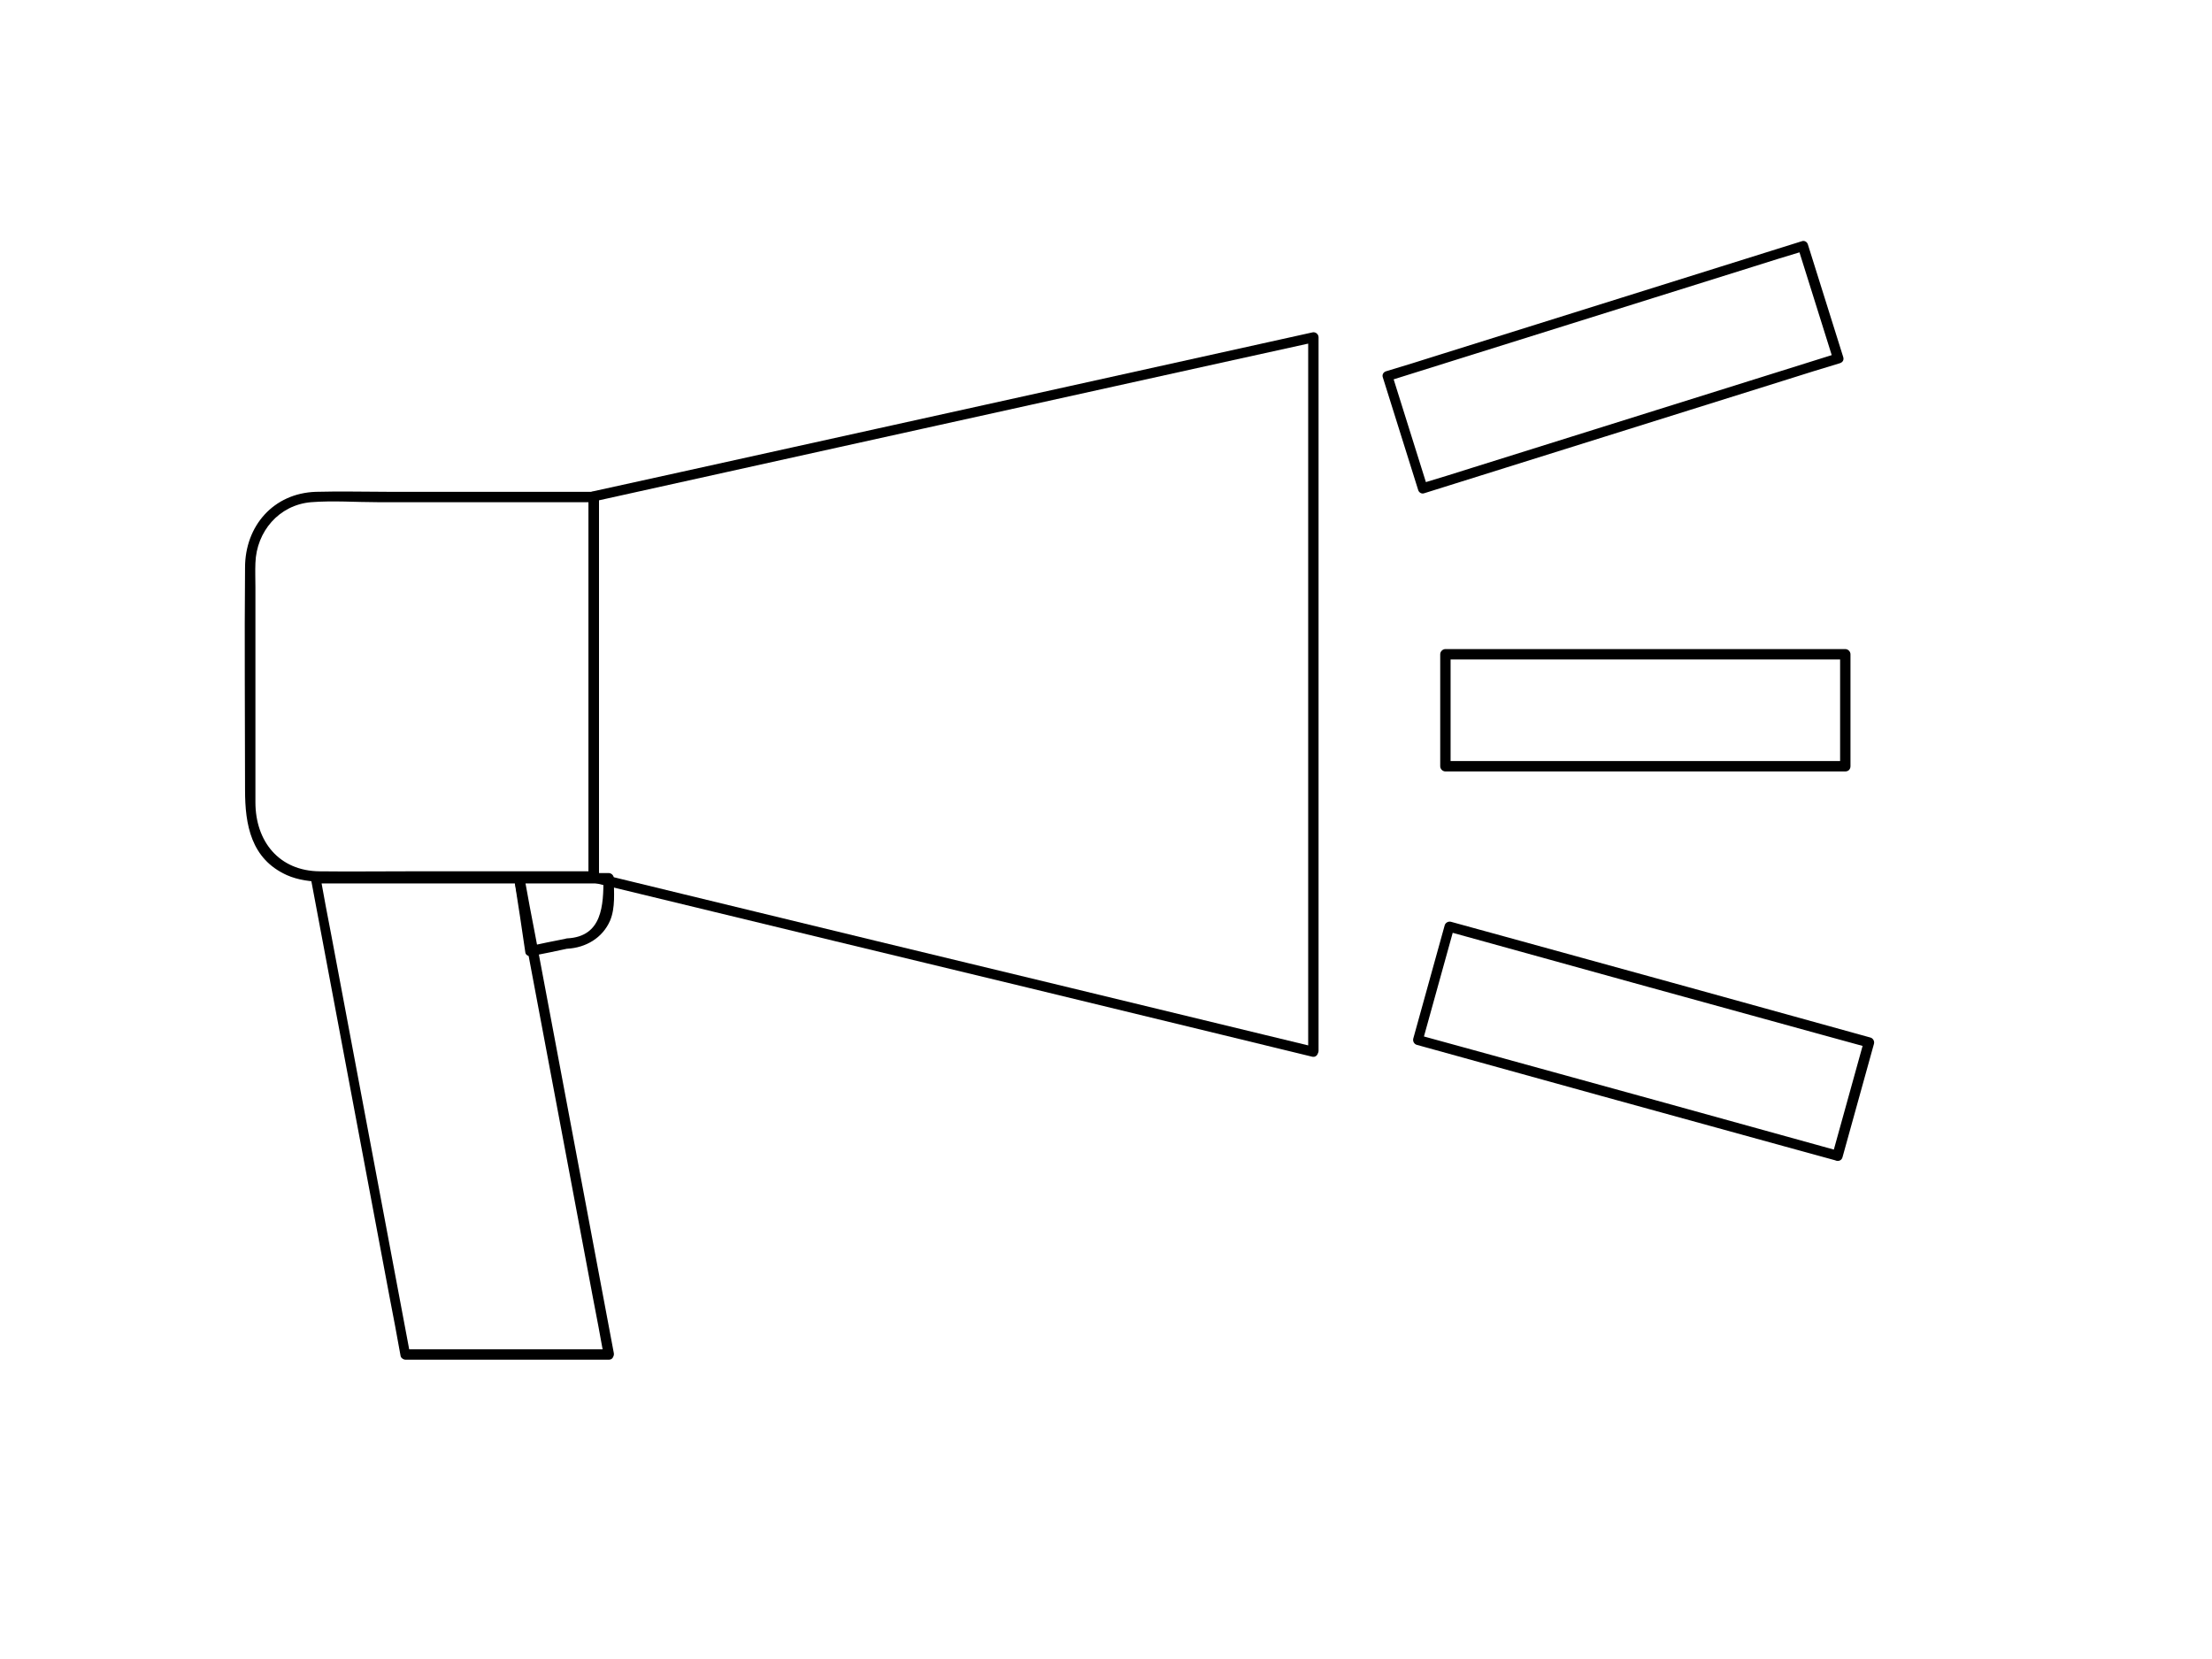 <?xml version="1.0" encoding="utf-8"?>
<!-- Generator: Adobe Illustrator 19.0.0, SVG Export Plug-In . SVG Version: 6.00 Build 0)  -->
<svg version="1.1" id="Layer_1" xmlns="http://www.w3.org/2000/svg" xmlns:xlink="http://www.w3.org/1999/xlink" x="0px" y="0px"
	 viewBox="0 0 640 480" style="enable-background:new 0 0 640 480;" xml:space="preserve">
<g id="XMLID_1_">
	<g id="XMLID_20_">
		<path id="XMLID_24_" d="M176.1,390.4c-19.6,0-39.3,0-58.9,0c0.5,0.4,1,0.7,1.4,1.1c-7.6-40.2-15.1-80.5-22.7-120.7
			c-1.1-5.7-2.2-11.4-3.2-17.1c-0.5,0.6-1,1.3-1.4,1.9c19.6,0,39.3,0,58.9,0c-0.5-0.4-1-0.7-1.4-1.1c7.6,40.2,15.1,80.5,22.7,120.7
			c1.1,5.7,2.2,11.4,3.2,17.1c0.4,1.9,3.2,1.1,2.9-0.8c-7.6-40.2-15.1-80.5-22.7-120.7c-1.1-5.7-2.2-11.4-3.2-17.1
			c-0.1-0.6-0.8-1.1-1.4-1.1c-19.6,0-39.3,0-58.9,0c-1,0-1.6,1-1.4,1.9c7.6,40.2,15.1,80.5,22.7,120.7c1.1,5.7,2.2,11.4,3.2,17.1
			c0.1,0.6,0.8,1.1,1.4,1.1c19.6,0,39.3,0,58.9,0C178,393.4,178,390.4,176.1,390.4z"/>
	</g>
</g>
<g id="XMLID_2_">
	<g id="XMLID_14_">
		<path id="XMLID_18_" d="M171.8,252.1c-18.1,0-36.3,0-54.4,0c-8.3,0-16.6,0.1-24.9,0c-11.8-0.1-18.6-8.7-18.6-20
			c0-20.7,0-41.5,0-62.2c0-2.3-0.1-4.6,0-7c0.3-9.1,6.8-16.8,16.1-17.6c6.4-0.5,12.9,0,19.3,0c20.8,0,41.7,0,62.5,0
			c-0.5-0.5-1-1-1.5-1.5c0,32,0,64,0,96c0,4.6,0,9.2,0,13.7c0,1.9,3,1.9,3,0c0-32,0-64,0-96c0-4.6,0-9.2,0-13.7
			c0-0.8-0.7-1.5-1.5-1.5c-19.7,0-39.3,0-59,0c-7.1,0-14.3-0.2-21.4,0c-12.3,0.4-20.5,9.9-20.5,21.9c-0.2,21.5,0,43,0,64.4
			c0,10,1.7,19.9,12.1,24.6c6.5,2.9,15,1.8,22,1.8c22.3,0,44.6,0,66.9,0C173.7,255.1,173.7,252.1,171.8,252.1z"/>
	</g>
</g>
<g id="XMLID_3_">
	<g id="XMLID_27_">
		<path id="XMLID_31_" d="M380.3,302.9c-23.4-5.7-46.8-11.3-70.2-17c-37.3-9-74.7-18-112-27.1c-8.6-2.1-17.3-4.2-25.9-6.3
			c0.4,0.5,0.7,1,1.1,1.4c0-32.2,0-64.4,0-96.6c0-4.6,0-9.1,0-13.7c-0.4,0.5-0.7,1-1.1,1.4c23.5-5.2,47-10.4,70.5-15.6
			c37.3-8.2,74.5-16.5,111.8-24.7c8.6-1.9,17.2-3.8,25.9-5.7c-0.6-0.5-1.3-1-1.9-1.4c0,23.3,0,46.5,0,69.8c0,37.1,0,74.1,0,111.2
			c0,8.5,0,17,0,25.4c0,1.9,3,1.9,3,0c0-23.3,0-46.5,0-69.8c0-37.1,0-74.1,0-111.2c0-8.5,0-17,0-25.4c0-1-1-1.7-1.9-1.4
			c-23.5,5.2-47,10.4-70.5,15.6c-37.3,8.2-74.5,16.5-111.8,24.7c-8.6,1.9-17.2,3.8-25.9,5.7c-0.6,0.1-1.1,0.8-1.1,1.4
			c0,32.2,0,64.4,0,96.6c0,4.6,0,9.1,0,13.7c0,0.6,0.5,1.3,1.1,1.4c23.4,5.7,46.8,11.3,70.2,17c37.3,9,74.7,18,112,27.1
			c8.6,2.1,17.3,4.2,25.9,6.3C381.4,306.3,382.2,303.4,380.3,302.9z"/>
	</g>
</g>
<g id="XMLID_4_">
	<g id="XMLID_55_">
		<path id="XMLID_59_" d="M531.4,102.3c-35,11-70,21.9-105,32.9c-5.1,1.6-10.1,3.2-15.2,4.7c0.6,0.3,1.2,0.7,1.8,1
			c-3.4-10.8-6.8-21.7-10.2-32.5c-0.3,0.6-0.7,1.2-1,1.8c35-11,70-21.9,105-32.9c5.1-1.6,10.1-3.2,15.2-4.7c-0.6-0.3-1.2-0.7-1.8-1
			c3.4,10.8,6.8,21.7,10.2,32.5c0.6,1.8,3.5,1.1,2.9-0.8c-3.4-10.8-6.8-21.7-10.2-32.5c-0.2-0.8-1-1.3-1.8-1
			c-35,11-70,21.9-105,32.9c-5.1,1.6-10.1,3.2-15.2,4.7c-0.8,0.2-1.3,1-1,1.8c3.4,10.8,6.8,21.7,10.2,32.5c0.2,0.8,1,1.3,1.8,1
			c35-11,70-21.9,105-32.9c5.1-1.6,10.1-3.2,15.2-4.7C534.1,104.6,533.3,101.7,531.4,102.3z"/>
	</g>
</g>
<g id="XMLID_5_">
	<g id="XMLID_49_">
		<path id="XMLID_53_" d="M533.9,220.2c-33.7,0-67.5,0-101.2,0c-4.8,0-9.7,0-14.5,0c0.5,0.5,1,1,1.5,1.5c0-10.8,0-21.6,0-32.4
			c-0.5,0.5-1,1-1.5,1.5c33.7,0,67.5,0,101.2,0c4.8,0,9.7,0,14.5,0c-0.5-0.5-1-1-1.5-1.5c0,10.8,0,21.6,0,32.4c0,1.9,3,1.9,3,0
			c0-10.8,0-21.6,0-32.4c0-0.8-0.7-1.5-1.5-1.5c-33.7,0-67.5,0-101.2,0c-4.8,0-9.7,0-14.5,0c-0.8,0-1.5,0.7-1.5,1.5
			c0,10.8,0,21.6,0,32.4c0,0.8,0.7,1.5,1.5,1.5c33.7,0,67.5,0,101.2,0c4.8,0,9.7,0,14.5,0C535.9,223.2,535.9,220.2,533.9,220.2z"/>
	</g>
</g>
<g id="XMLID_6_">
	<g id="XMLID_43_">
		<path id="XMLID_47_" d="M532,333c-35.4-9.8-70.7-19.6-106.1-29.3c-5.1-1.4-10.2-2.8-15.3-4.2c0.3,0.6,0.7,1.2,1,1.8
			c3-10.9,6.1-21.9,9.1-32.8c-0.6,0.3-1.2,0.7-1.8,1c35.4,9.8,70.7,19.6,106.1,29.3c5.1,1.4,10.2,2.8,15.3,4.2
			c-0.3-0.6-0.7-1.2-1-1.8c-3,10.9-6.1,21.9-9.1,32.8c-0.5,1.9,2.4,2.7,2.9,0.8c3-10.9,6.1-21.9,9.1-32.8c0.2-0.8-0.3-1.6-1-1.8
			c-35.4-9.8-70.7-19.6-106.1-29.3c-5.1-1.4-10.2-2.8-15.3-4.2c-0.8-0.2-1.6,0.3-1.8,1c-3,10.9-6.1,21.9-9.1,32.8
			c-0.2,0.8,0.3,1.6,1,1.8c35.4,9.8,70.7,19.6,106.1,29.3c5.1,1.4,10.2,2.8,15.3,4.2C533.1,336.4,533.9,333.5,532,333z"/>
	</g>
</g>
<g id="XMLID_7_">
	<g id="XMLID_40_">
		<path id="XMLID_54_" d="M163.7,271.6c-3.6,0.7-7.1,1.4-10.7,2.2c0.6,0.3,1.2,0.7,1.8,1c-1.1-7-2.2-14.1-3.2-21.1
			c-0.5,0.6-1,1.3-1.4,1.9c8.6,0,17.3,0,25.9,0c-0.5-0.5-1-1-1.5-1.5c0,7.8-0.3,16.9-10.5,17.4c-1.9,0.1-1.9,3.1,0,3
			c5.4-0.3,10.2-3.1,12.4-8.1c1.6-3.8,1.1-8.2,1.1-12.3c0-0.8-0.7-1.5-1.5-1.5c-8.6,0-17.3,0-25.9,0c-1.1,0-1.6,1-1.4,1.9
			c1.1,7,2.2,14.1,3.2,21.1c0.1,0.8,1.1,1.2,1.8,1c3.6-0.7,7.1-1.4,10.7-2.2C166.4,274.1,165.6,271.2,163.7,271.6z"/>
	</g>
</g>
</svg>
